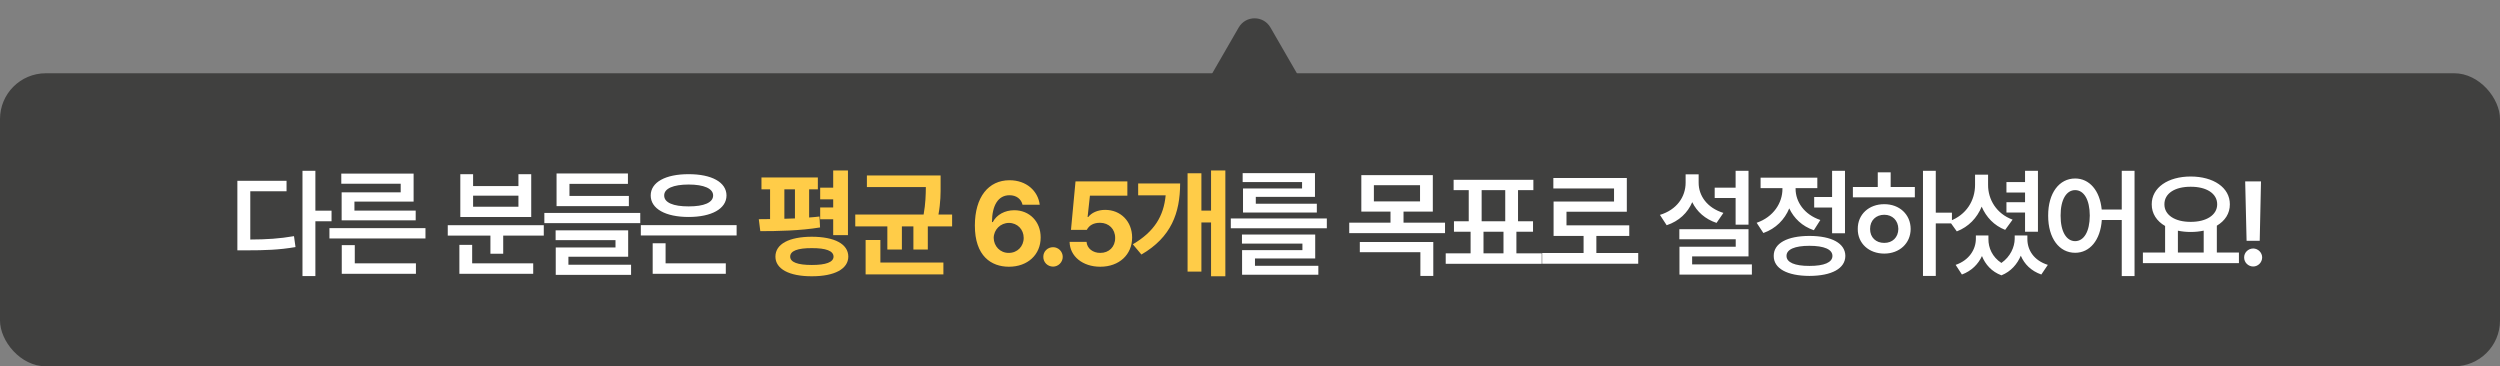 <svg width="273" height="40" viewBox="0 0 273 40" fill="none" xmlns="http://www.w3.org/2000/svg">
<rect x="0" y="0" width="273" height="40" fill="#808080" stroke="none"/>
<rect y="8" width="273" height="32" rx="5" fill="#40403F"/>
<path d="M34.44 18.653H33.031V30.143H34.44V24.163H36.205V23.008H34.44V18.653ZM25.921 27.337H26.873C28.943 27.337 30.485 27.286 32.269 26.981L32.104 25.788C30.53 26.061 29.114 26.15 27.331 26.156V20.888H31.291V19.745H25.921V27.337ZM46.461 24.912H35.974V26.042H46.461V24.912ZM37.269 20.062H43.756V21.002H37.307V24.061H45.394V22.995H38.704V22.018H45.166V18.958H37.269V20.062ZM37.32 29.901H45.419V28.759H38.742V26.766H37.32V29.901ZM59.381 24.595H48.895V25.725H53.554V27.705H54.95V25.725H59.381V24.595ZM50.164 29.901H58.226V28.759H51.56V26.74H50.164V29.901ZM50.266 23.693H58.01V19.021H56.613V20.316H51.662V19.021H50.266V23.693ZM51.662 22.576V21.37H56.613V22.576H51.662ZM69.916 23.249H59.443V24.366H69.916V23.249ZM60.674 26.22H67.212V27.02H60.687V30.016H68.913V28.911H62.071V28.035H68.596V25.153H60.674V26.22ZM60.776 22.513H68.672V21.395H62.185V20.075H68.57V18.945H60.776V22.513ZM80.439 24.582H69.978V25.712H80.439V24.582ZM71.057 21.345C71.057 22.805 72.688 23.693 75.196 23.693C77.697 23.693 79.328 22.805 79.334 21.345C79.328 19.891 77.697 19.015 75.196 19.021C72.688 19.015 71.057 19.891 71.057 21.345ZM71.273 29.901H79.258V28.759H72.682V26.562H71.273V29.901ZM72.53 21.345C72.517 20.589 73.526 20.151 75.196 20.151C76.871 20.151 77.874 20.589 77.874 21.345C77.874 22.125 76.871 22.544 75.196 22.538C73.526 22.544 72.517 22.125 72.53 21.345ZM144.89 23.858H134.404V24.925H144.89V23.858ZM135.622 26.601H142.224V27.311H135.635V30.003H143.963V29.025H137.044V28.226H143.62V25.61H135.622V26.601ZM135.698 19.885H142.186V20.583H135.737V23.211H143.798V22.246H137.133V21.497H143.595V18.907H135.698V19.885ZM156.464 19.123H148.657V23.109H151.843V24.315H147.337V25.458H157.797V24.315H153.265V23.109H156.464V19.123ZM148.492 27.54H155.106V30.13H156.515V26.423H148.492V27.54ZM150.028 21.992V20.227H155.068V21.992H150.028ZM168.358 27.667H165.591V25.306H167.406V24.163H165.768V20.761H167.444V19.631H158.735V20.761H160.386V24.163H158.773V25.306H160.589V27.667H157.872V28.81H168.358V27.667ZM161.795 24.163V20.761H164.372V24.163H161.795ZM161.998 27.667V25.306H164.181V27.667H161.998ZM178.894 27.629H174.323V25.763H177.916V24.607H171.061V23.122H177.649V19.44H169.626V20.583H176.253V22.005H169.651V25.763H172.927V27.629H168.407V28.797H178.894V27.629ZM190.938 18.653H189.529V20.494H187.244V21.624H189.529V24.531H190.938V18.653ZM181.264 23.465L182 24.595C183.352 24.15 184.298 23.236 184.793 22.075C185.301 23.116 186.203 23.928 187.447 24.341L188.196 23.249C186.412 22.703 185.485 21.364 185.492 19.948V19.034H184.07V19.948C184.07 21.491 183.111 22.906 181.264 23.465ZM183.384 26.131H189.541V26.943H183.397V29.99H191.306V28.873H184.781V27.997H190.938V25.026H183.384V26.131ZM201.473 18.653H200.064V21.51H198.109V22.665H200.064V25.471H201.473V18.653ZM191.825 24.328L192.561 25.445C193.926 24.963 194.884 23.973 195.386 22.754C195.894 23.833 196.795 24.709 198.071 25.141L198.782 24.023C197.004 23.427 196.078 22.018 196.078 20.621V20.545H198.452V19.402H192.256V20.545H194.643V20.634C194.643 22.151 193.672 23.693 191.825 24.328ZM193.691 27.946C193.678 29.324 195.17 30.123 197.588 30.13C200.02 30.123 201.505 29.324 201.511 27.946C201.505 26.569 200.02 25.763 197.588 25.763C195.17 25.763 193.678 26.569 193.691 27.946ZM195.087 27.946C195.081 27.229 195.995 26.842 197.588 26.842C199.194 26.842 200.102 27.229 200.102 27.946C200.102 28.657 199.194 29.044 197.588 29.038C195.995 29.044 195.081 28.657 195.087 27.946ZM211.387 18.653H209.99V30.13H211.387V24.392H213.151V23.224H211.387V18.653ZM202.335 21.548H209.101V20.418H206.461V18.818H205.052V20.418H202.335V21.548ZM202.868 25.001C202.855 26.581 204.087 27.692 205.763 27.692C207.413 27.692 208.638 26.581 208.644 25.001C208.638 23.414 207.413 22.291 205.763 22.297C204.087 22.291 202.855 23.414 202.868 25.001ZM204.214 25.001C204.207 24.068 204.861 23.452 205.763 23.452C206.645 23.452 207.286 24.068 207.299 25.001C207.286 25.934 206.645 26.531 205.763 26.524C204.861 26.531 204.207 25.934 204.214 25.001ZM222.544 18.653H221.135V19.885H219.104V21.027H221.135V22.081H219.104V23.211H221.135V25.306H222.544V18.653ZM212.883 24.15L213.683 25.268C214.984 24.766 215.898 23.789 216.399 22.564C216.888 23.706 217.751 24.627 218.964 25.102L219.776 23.985C217.993 23.338 217.091 21.764 217.098 20.189V19.072H215.676V20.189C215.676 21.884 214.743 23.471 212.883 24.15ZM213.556 28.924L214.241 29.977C215.301 29.584 216.025 28.841 216.431 27.959C216.799 28.879 217.485 29.666 218.558 30.066C219.611 29.641 220.291 28.829 220.671 27.921C221.065 28.848 221.795 29.584 222.912 29.977L223.623 28.924C222.087 28.441 221.382 27.293 221.389 26.093V25.712H220.005V26.093C219.992 26.962 219.548 28.023 218.551 28.714C217.561 28.067 217.123 27.064 217.136 26.093V25.712H215.765V26.093C215.758 27.229 215.041 28.416 213.556 28.924ZM226.605 19.491C224.878 19.491 223.653 21.065 223.659 23.541C223.653 26.036 224.878 27.604 226.605 27.604C228.198 27.604 229.366 26.239 229.518 24.023H231.695V30.143H233.092V18.653H231.695V22.881H229.506C229.302 20.786 228.154 19.491 226.605 19.491ZM225.018 23.541C225.011 21.789 225.659 20.761 226.605 20.761C227.557 20.761 228.198 21.789 228.204 23.541C228.198 25.306 227.557 26.328 226.605 26.334C225.659 26.328 225.011 25.306 225.018 23.541ZM244.491 27.578H242.079V24.645C242.967 24.119 243.507 23.312 243.5 22.31C243.507 20.481 241.704 19.275 239.222 19.275C236.753 19.275 234.963 20.481 234.969 22.31C234.963 23.325 235.515 24.15 236.429 24.677V27.578H234.004V28.733H244.491V27.578ZM236.353 22.31C236.347 21.116 237.508 20.386 239.222 20.393C240.93 20.386 242.117 21.116 242.117 22.31C242.117 23.484 240.93 24.233 239.222 24.227C237.508 24.233 236.347 23.484 236.353 22.31ZM237.826 27.578V25.191C238.257 25.28 238.727 25.331 239.222 25.331C239.73 25.331 240.206 25.28 240.644 25.185V27.578H237.826ZM246.901 19.809H245.174L245.327 26.296H246.761L246.901 19.809ZM245.06 28.111C245.054 28.657 245.504 29.102 246.05 29.102C246.577 29.102 247.028 28.657 247.028 28.111C247.028 27.578 246.577 27.14 246.05 27.134C245.504 27.14 245.054 27.578 245.06 28.111Z" fill="white"/>
<path d="M89.309 19.377H83.152V20.672H84.092V23.922L82.86 23.935L83.025 25.242C84.86 25.242 87.38 25.198 89.551 24.836L89.487 23.643C89.125 23.687 88.744 23.725 88.357 23.75V20.672H89.309V19.377ZM84.676 28.023C84.676 29.368 86.174 30.174 88.649 30.168C91.131 30.174 92.629 29.368 92.635 28.023C92.629 26.639 91.131 25.858 88.649 25.852C86.174 25.858 84.676 26.639 84.676 28.023ZM85.653 23.89V20.672H86.808V23.852C86.421 23.865 86.034 23.884 85.653 23.89ZM86.288 28.023C86.288 27.394 87.107 27.089 88.649 27.096C90.192 27.089 91.017 27.394 91.023 28.023C91.017 28.632 90.192 28.936 88.649 28.936C87.107 28.936 86.288 28.632 86.288 28.023ZM89.563 23.947H90.985V25.674H92.597V18.615H90.985V20.494H89.563V21.764H90.985V22.652H89.563V23.947ZM102.714 19.161H94.665V20.431H101.102C101.095 21.288 101.07 22.221 100.86 23.427H93.395V24.722H96.899V27.248H98.486V24.722H99.743V27.248H101.317V24.722H103.971V23.427H102.479C102.72 22.113 102.72 21.072 102.714 20.151V19.161ZM94.525 29.965H103.019V28.67H96.138V26.207H94.525V29.965ZM110.162 29.127C112.238 29.133 113.647 27.794 113.641 25.928C113.647 24.195 112.416 22.957 110.759 22.957C109.744 22.957 108.836 23.433 108.411 24.252H108.322C108.334 22.443 108.988 21.319 110.239 21.319C110.981 21.319 111.508 21.719 111.661 22.36H113.539C113.355 20.85 112.086 19.682 110.239 19.682C107.941 19.682 106.462 21.516 106.455 24.62C106.449 27.984 108.265 29.121 110.162 29.127ZM108.512 25.979C108.525 25.084 109.236 24.347 110.175 24.341C111.108 24.347 111.787 25.058 111.787 25.979C111.787 26.905 111.096 27.623 110.15 27.616C109.21 27.623 108.525 26.88 108.512 25.979ZM114.998 29.114C115.563 29.114 116.051 28.638 116.051 28.048C116.051 27.464 115.563 26.988 114.998 26.994C114.401 26.988 113.919 27.464 113.931 28.048C113.919 28.638 114.401 29.114 114.998 29.114ZM120.15 29.127C122.22 29.127 123.629 27.8 123.629 25.94C123.629 24.176 122.372 22.913 120.683 22.919C119.877 22.913 119.179 23.243 118.843 23.693H118.766L119.02 21.37H123.108V19.809H117.446L116.951 25.102H118.678C118.95 24.588 119.433 24.328 120.125 24.328C121.09 24.334 121.782 25.014 121.775 25.991C121.782 26.95 121.102 27.623 120.15 27.616C119.35 27.623 118.697 27.127 118.652 26.41H116.799C116.83 27.997 118.233 29.127 120.15 29.127ZM133.809 18.615H132.247V22.995H131.193V18.92H129.683V29.66H131.193V24.29H132.247V30.168H133.809V18.615ZM123.703 26.677L124.643 27.794C127.899 25.902 128.864 23.262 128.87 20.037H124.287V21.332H127.29C127.074 23.598 126.058 25.293 123.703 26.677Z" fill="#FFCC48"/>
<path d="M135.268 3C136.038 1.667 137.962 1.667 138.732 3L142.196 9C142.966 10.333 142.004 12 140.464 12H133.536C131.996 12 131.034 10.333 131.804 9L135.268 3Z" fill="#40403F"/>
</svg>
